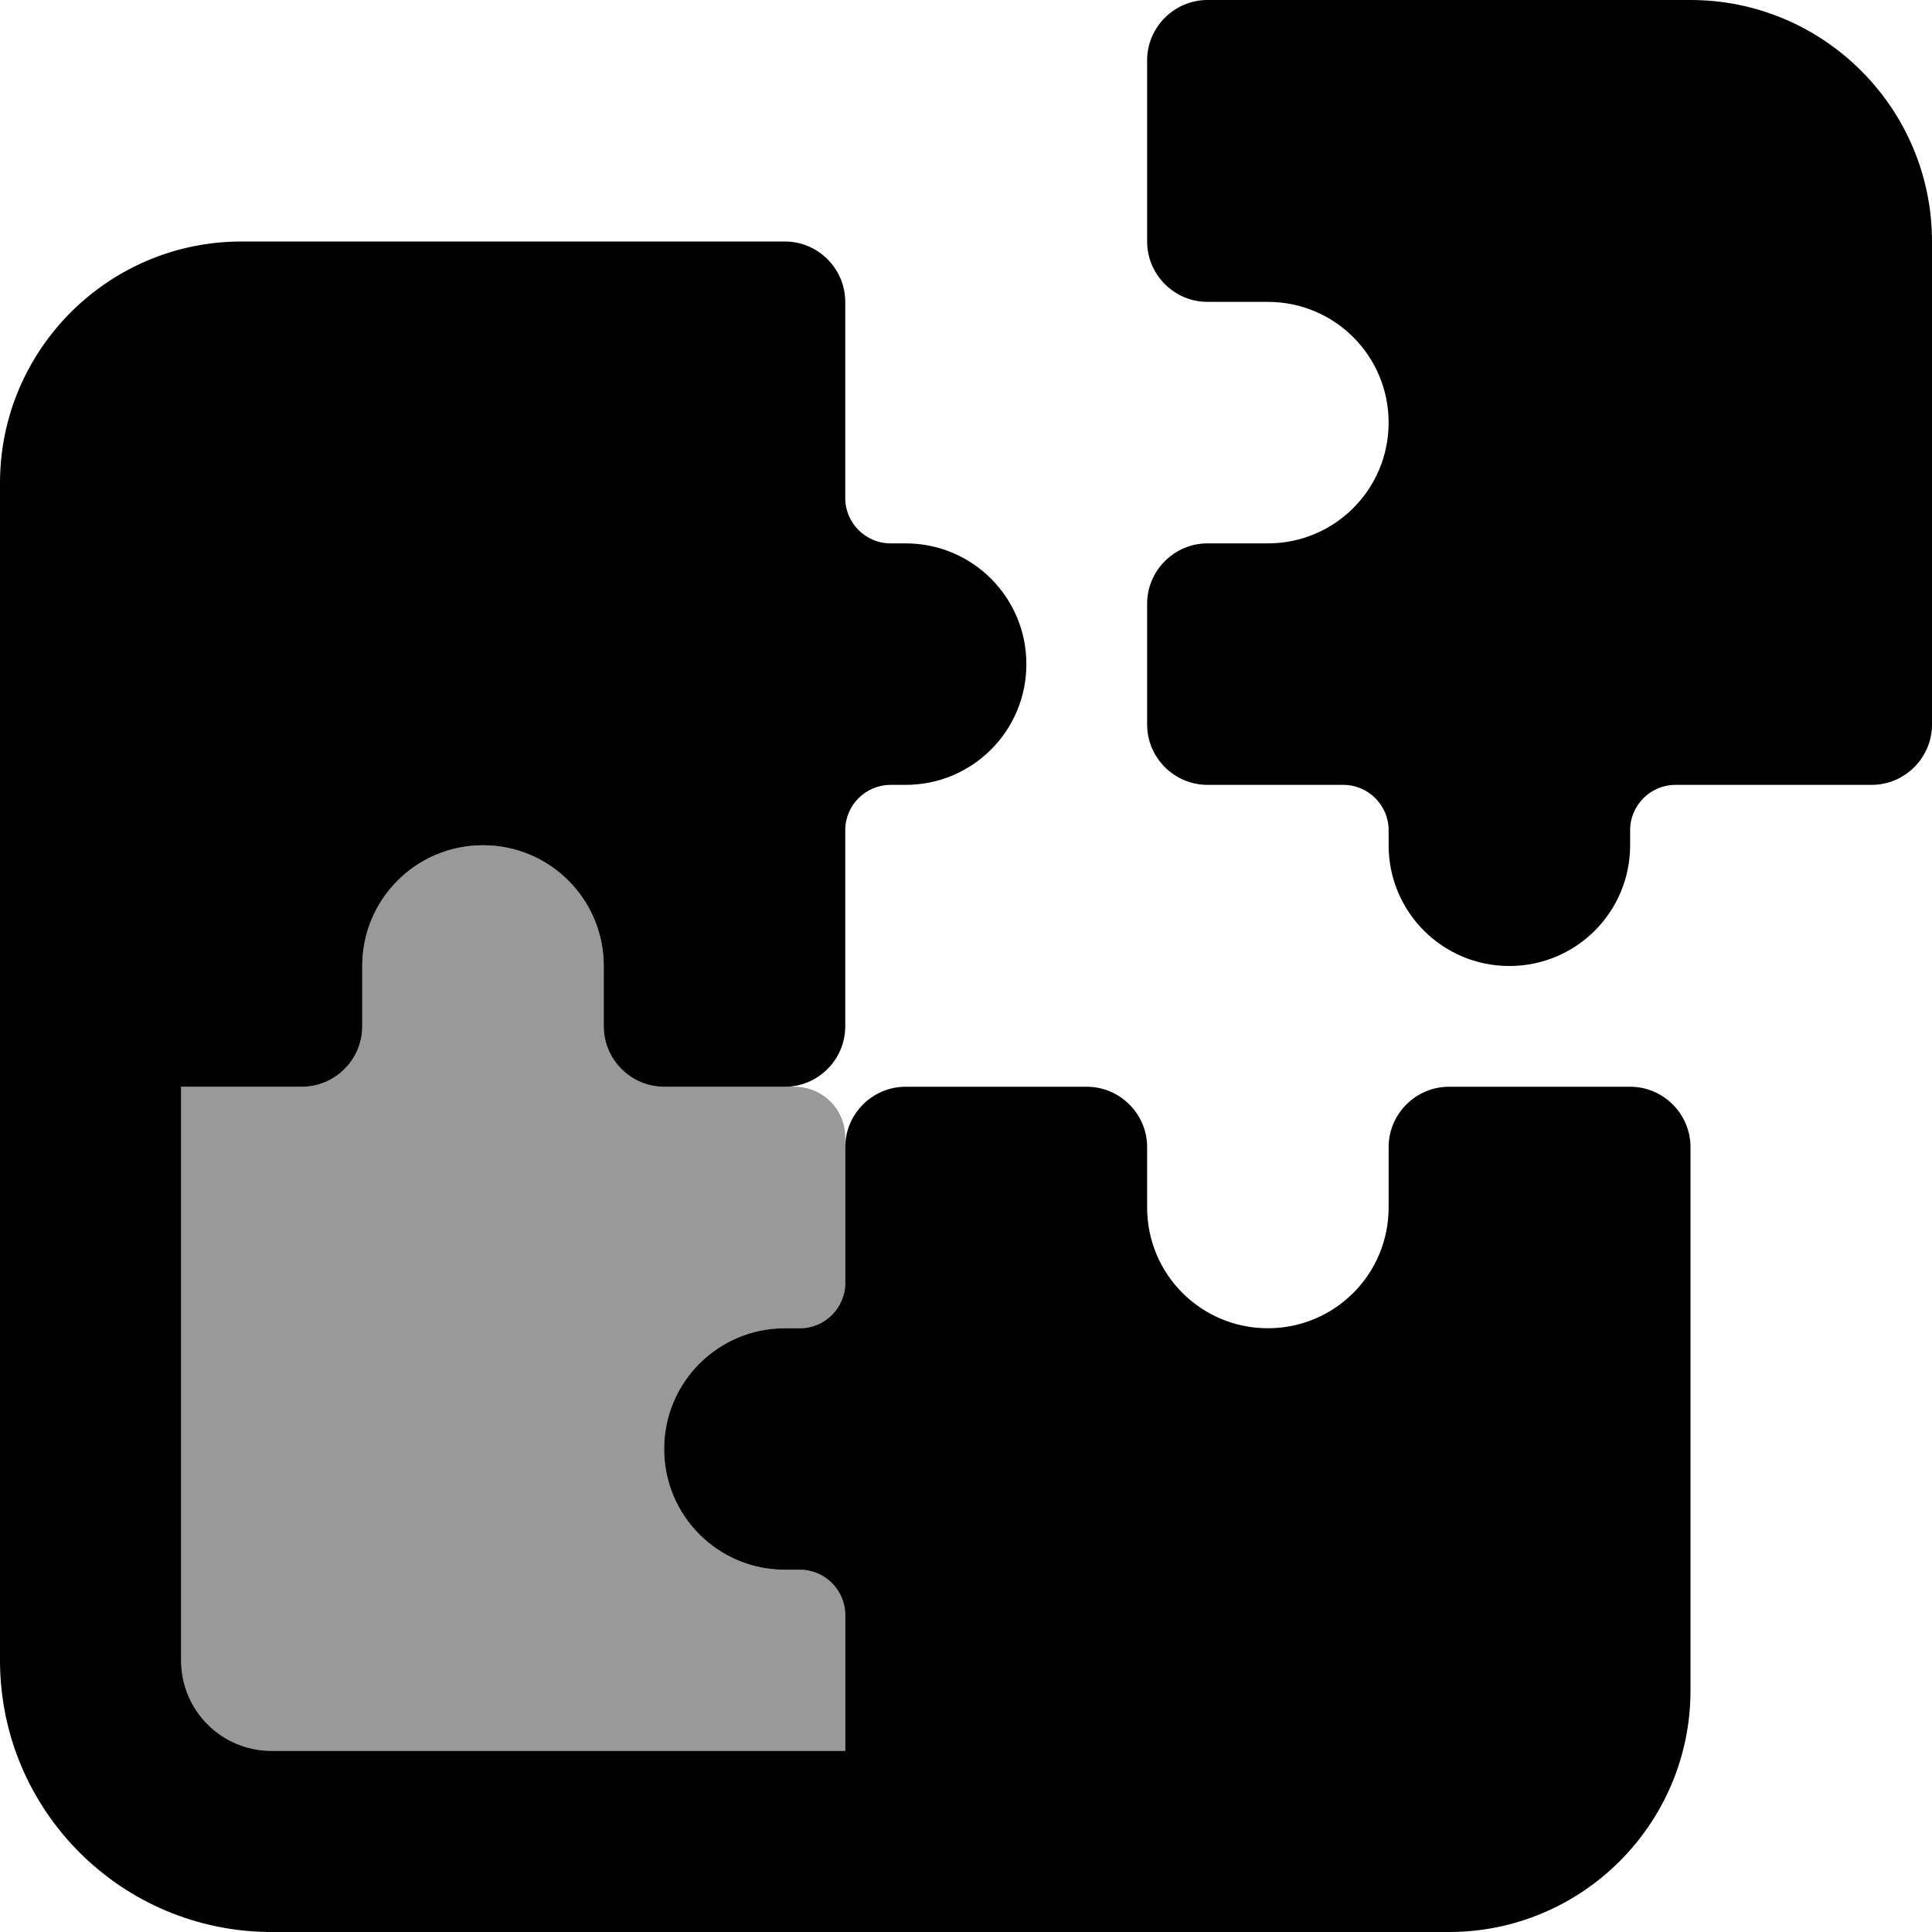 <svg xmlns="http://www.w3.org/2000/svg" viewBox="0 0 512 512"><!--! Font Awesome Pro 7.0.1 by @fontawesome - https://fontawesome.com License - https://fontawesome.com/license (Commercial License) Copyright 2025 Fonticons, Inc. --><path style="fill:currentColor;opacity:.4" d="M48 288l32 0c8.8 0 16-7.2 16-16l0-16c0-17.7 14.3-32 32-32s32 14.3 32 32l0 16c0 8.8 7.2 16 16 16l32 0c.9 0 1.7-.1 2.6 0 7.4 0 13.4 6 13.4 13.4l0 2.6c0 12 0 24 0 36 0 6.6-5.4 12-12 12l-4 0c-17.7 0-32 14.3-32 32s14.3 32 32 32l4 0c6.6 0 12 5.4 12 12l0 36-152 0c-13.3 0-24-10.7-24-24l0-152z"/><path style="fill:currentColor;opacity:1" d="M448 0c35.3 0 64 28.7 64 64l0 128c0 8.8-7.2 16-16 16l-52 0c-6.6 0-12 5.4-12 12l0 4c0 17.7-14.3 32-32 32s-32-14.3-32-32l0-4c0-6.6-5.4-12-12-12l-36 0c-8.8 0-16-7.2-16-16l0-32c0-8.8 7.2-16 16-16l16 0c17.7 0 32-14.3 32-32s-14.3-32-32-32l-16 0c-8.8 0-16-7.2-16-16l0-48c0-8.8 7.2-16 16-16L448 0zM0 240L0 128C0 92.7 28.7 64 64 64l144 0c8.8 0 16 7.2 16 16l0 52c0 6.6 5.4 12 12 12l4 0c17.7 0 32 14.3 32 32s-14.3 32-32 32l-4 0c-6.6 0-12 5.4-12 12l0 52c0 8.8-7.2 16-16 16l-32 0c-8.8 0-16-7.2-16-16l0-16c0-17.7-14.3-32-32-32s-32 14.3-32 32l0 16c0 8.8-7.2 16-16 16l-32 0 0 152c0 13.3 10.7 24 24 24l152 0 0-36c0-6.6-5.4-12-12-12l-4 0c-17.7 0-32-14.3-32-32s14.3-32 32-32l4 0c6.6 0 12-5.4 12-12l0-36c0-8.8 7.2-16 16-16l48 0c8.8 0 16 7.2 16 16l0 16c0 17.7 14.3 32 32 32s32-14.3 32-32l0-16c0-8.8 7.2-16 16-16l48 0c8.8 0 16 7.2 16 16l0 144c0 35.3-28.7 64-64 64L72 512c-39.8 0-72-32.2-72-72L0 240z"/></svg>